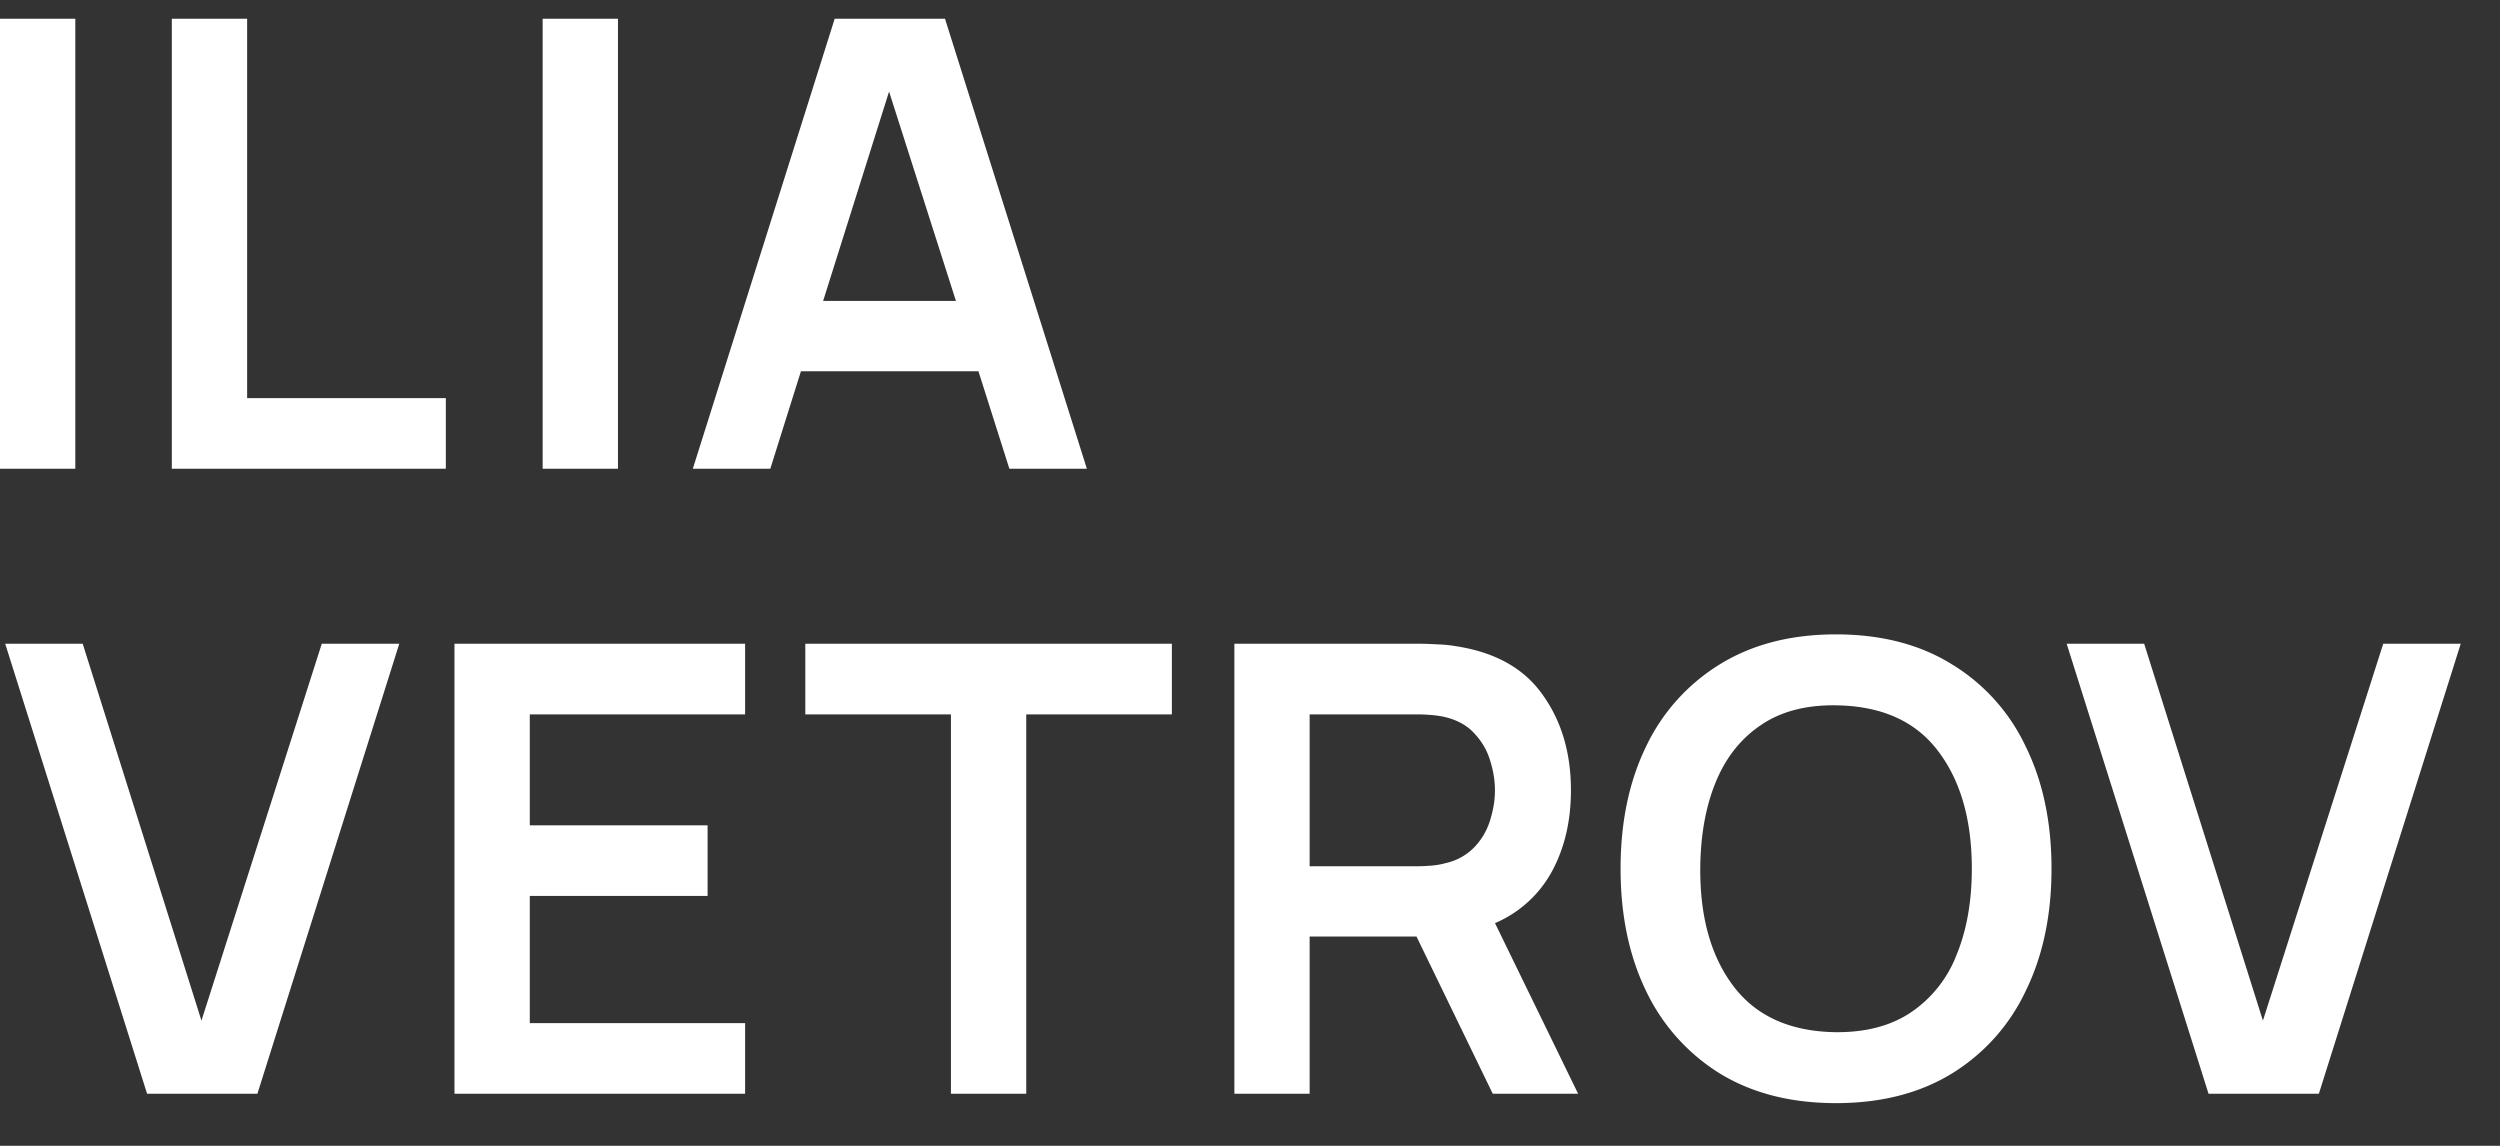 <svg width="48" height="22" fill="none" viewBox="0 0 48 22" xmlns="http://www.w3.org/2000/svg"><rect x="0" y="0" width="48" height="22" fill="#333333" stroke="none"/><path d="M2.824 21h2.118l2.724-8.64H6.178l-2.31 7.236-2.28-7.236H.1L2.824 21zm5.902 0h5.58v-1.356h-4.134v-2.442h3.414v-1.356h-3.414v-2.13h4.134V12.36h-5.58V21zm9.532 0h1.446v-7.284H22.5V12.36h-7.038v1.356h2.796V21zm5.442 0h1.445v-3.018h2.052L28.661 21H30.3l-1.596-3.276a2.24 2.24 0 001.098-1.002c.24-.448.36-.964.36-1.548 0-.716-.18-1.326-.54-1.83-.356-.508-.91-.82-1.662-.936a2.521 2.521 0 00-.366-.036 5.566 5.566 0 00-.324-.012H23.7V21zm1.445-4.368v-2.916h2.064c.08 0 .17.004.27.012s.192.022.276.042c.24.06.428.168.564.324.14.152.238.324.294.516.06.192.09.38.09.564 0 .184-.03.372-.09.564a1.284 1.284 0 01-.294.516 1.087 1.087 0 01-.564.318c-.084.024-.176.04-.276.048-.1.008-.19.012-.27.012h-2.064zm10.104 4.548c.864 0 1.604-.188 2.22-.564a3.717 3.717 0 001.422-1.584c.332-.676.498-1.46.498-2.352 0-.896-.166-1.68-.498-2.352a3.678 3.678 0 00-1.422-1.578c-.616-.38-1.356-.57-2.22-.57-.86 0-1.6.19-2.22.57a3.73 3.73 0 00-1.422 1.578c-.328.672-.492 1.456-.492 2.352 0 .892.164 1.676.492 2.352a3.769 3.769 0 001.422 1.584c.62.376 1.36.564 2.22.564zm0-1.362c-.868-.012-1.52-.302-1.956-.87-.436-.568-.652-1.324-.648-2.268.004-.632.102-1.184.294-1.656s.48-.838.864-1.098c.384-.264.866-.392 1.446-.384.872.012 1.524.302 1.956.87.436.568.654 1.324.654 2.268 0 .628-.098 1.18-.294 1.656a2.345 2.345 0 01-.87 1.098c-.384.26-.866.388-1.446.384zM42.404 21h2.118l2.724-8.64h-1.488l-2.31 7.236-2.28-7.236H39.68L42.404 21zM0 9h1.446V.36H0V9zm3.299 0H8.56V7.644H4.745V.36H3.299V9zm7.12 0h1.446V.36h-1.446V9zm2.883 0h1.488l.588-1.872h3.408L19.38 9h1.488L18.144.36h-2.118L13.302 9zm2.502-3.222l1.266-4.02 1.284 4.02h-2.55z" fill="#fff"/></svg>